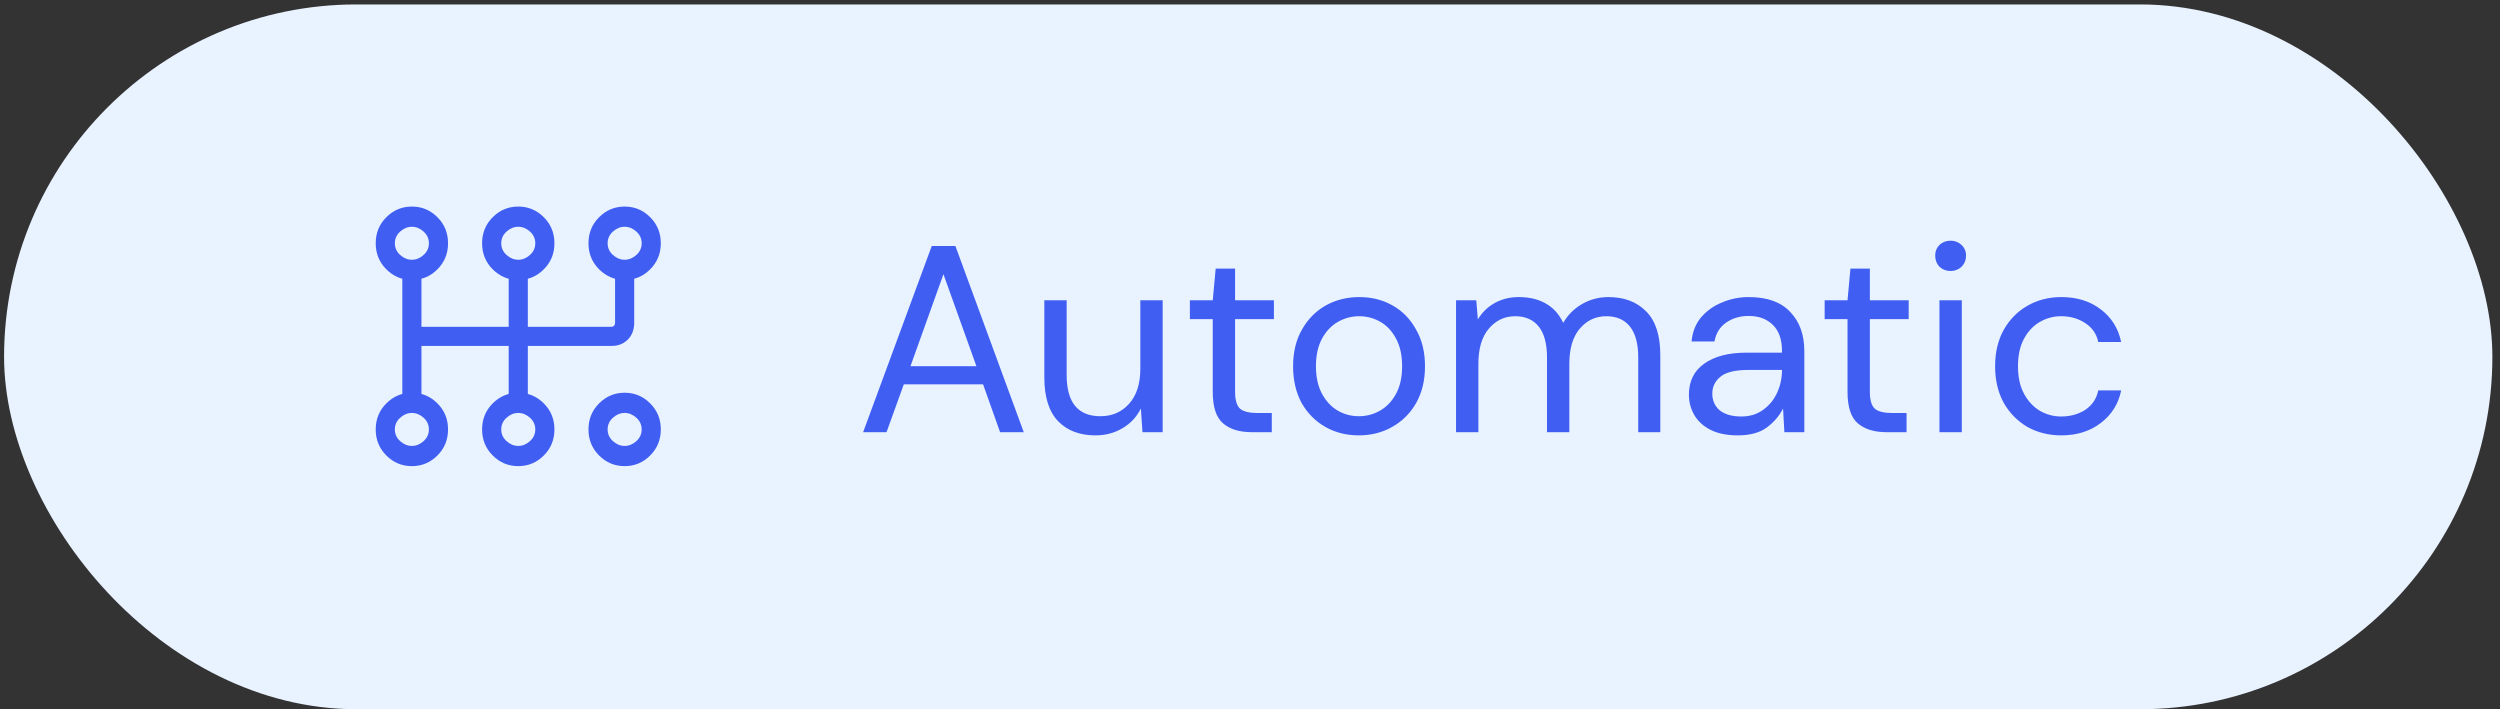 <svg width="141" height="40" viewBox="0 0 141 40" fill="none" xmlns="http://www.w3.org/2000/svg">
<rect x="0" y="0" width="141" height="40" fill="#333333" stroke="none"/>
<rect x="0.23" y="0.25" width="140.34" height="39.75" rx="19.875" fill="#E9F2FF"/>
<path d="M23.23 11.65C22.67 11.65 22.19 11.85 21.79 12.25C21.39 12.65 21.19 13.14 21.19 13.72C21.19 14.3 21.39 14.79 21.79 15.19C22.19 15.59 22.67 15.79 23.23 15.79C23.79 15.79 24.27 15.59 24.67 15.19C25.07 14.79 25.27 14.3 25.27 13.72C25.27 13.14 25.07 12.65 24.67 12.25C24.27 11.85 23.79 11.65 23.23 11.65ZM23.23 12.79C23.47 12.79 23.69 12.88 23.89 13.06C24.09 13.24 24.19 13.46 24.19 13.72C24.19 13.98 24.09 14.2 23.89 14.38C23.69 14.56 23.47 14.65 23.23 14.65C22.99 14.65 22.77 14.56 22.57 14.38C22.37 14.2 22.27 13.98 22.27 13.72C22.27 13.46 22.37 13.24 22.57 13.06C22.77 12.88 22.99 12.79 23.23 12.79ZM23.23 22.15C22.67 22.15 22.19 22.35 21.79 22.75C21.39 23.15 21.19 23.64 21.19 24.22C21.19 24.8 21.39 25.29 21.79 25.69C22.19 26.09 22.67 26.29 23.23 26.29C23.79 26.29 24.27 26.09 24.67 25.69C25.07 25.29 25.27 24.8 25.27 24.22C25.27 23.64 25.07 23.15 24.67 22.75C24.27 22.35 23.79 22.15 23.23 22.15ZM23.23 23.29C23.47 23.29 23.69 23.38 23.89 23.56C24.09 23.74 24.19 23.96 24.19 24.22C24.19 24.48 24.09 24.7 23.89 24.88C23.69 25.06 23.47 25.15 23.23 25.15C22.99 25.15 22.77 25.06 22.57 24.88C22.37 24.7 22.27 24.48 22.27 24.22C22.27 23.96 22.37 23.74 22.57 23.56C22.77 23.38 22.99 23.29 23.23 23.29ZM29.23 11.65C28.67 11.65 28.19 11.85 27.79 12.25C27.39 12.65 27.19 13.14 27.19 13.72C27.19 14.3 27.39 14.79 27.79 15.19C28.19 15.59 28.67 15.79 29.23 15.79C29.79 15.79 30.27 15.59 30.67 15.19C31.07 14.79 31.27 14.3 31.27 13.72C31.27 13.14 31.07 12.65 30.67 12.25C30.27 11.85 29.79 11.65 29.23 11.65ZM29.23 12.79C29.47 12.79 29.69 12.88 29.89 13.06C30.09 13.24 30.19 13.46 30.19 13.72C30.19 13.98 30.09 14.2 29.89 14.38C29.69 14.56 29.47 14.65 29.23 14.65C28.99 14.65 28.77 14.56 28.57 14.38C28.37 14.2 28.27 13.98 28.27 13.72C28.27 13.46 28.37 13.24 28.57 13.06C28.77 12.88 28.99 12.79 29.23 12.79ZM29.23 22.15C28.67 22.15 28.19 22.35 27.79 22.75C27.39 23.15 27.19 23.64 27.19 24.22C27.19 24.8 27.39 25.29 27.79 25.69C28.19 26.09 28.67 26.29 29.23 26.29C29.79 26.29 30.27 26.09 30.67 25.69C31.07 25.29 31.27 24.8 31.27 24.22C31.27 23.64 31.07 23.15 30.67 22.75C30.27 22.35 29.79 22.15 29.23 22.15ZM29.23 23.29C29.47 23.29 29.69 23.38 29.89 23.56C30.09 23.74 30.19 23.96 30.19 24.22C30.19 24.48 30.09 24.7 29.89 24.88C29.69 25.06 29.47 25.15 29.23 25.15C28.99 25.15 28.77 25.06 28.57 24.88C28.37 24.7 28.27 24.48 28.27 24.22C28.27 23.96 28.37 23.74 28.57 23.56C28.77 23.38 28.99 23.29 29.23 23.29ZM35.23 11.65C34.67 11.65 34.19 11.85 33.79 12.25C33.39 12.65 33.19 13.14 33.19 13.72C33.19 14.3 33.39 14.79 33.79 15.19C34.19 15.59 34.67 15.79 35.23 15.79C35.79 15.79 36.27 15.59 36.67 15.19C37.07 14.79 37.27 14.3 37.27 13.72C37.27 13.14 37.07 12.65 36.67 12.25C36.27 11.85 35.79 11.65 35.23 11.65ZM35.23 12.79C35.47 12.79 35.69 12.88 35.89 13.06C36.09 13.24 36.19 13.46 36.19 13.72C36.19 13.98 36.09 14.2 35.89 14.38C35.69 14.56 35.47 14.65 35.23 14.65C34.99 14.65 34.77 14.56 34.57 14.38C34.37 14.2 34.27 13.98 34.27 13.72C34.27 13.46 34.37 13.24 34.57 13.06C34.77 12.88 34.99 12.79 35.23 12.79ZM35.23 22.15C34.67 22.15 34.19 22.35 33.79 22.75C33.39 23.15 33.19 23.64 33.19 24.22C33.19 24.8 33.39 25.29 33.79 25.69C34.19 26.09 34.67 26.29 35.23 26.29C35.79 26.29 36.27 26.09 36.67 25.69C37.07 25.29 37.27 24.8 37.27 24.22C37.27 23.64 37.07 23.15 36.67 22.75C36.27 22.35 35.79 22.15 35.23 22.15ZM35.23 23.29C35.47 23.29 35.69 23.38 35.89 23.56C36.09 23.74 36.19 23.96 36.19 24.22C36.19 24.48 36.09 24.7 35.89 24.88C35.69 25.06 35.47 25.15 35.23 25.15C34.99 25.15 34.77 25.06 34.57 24.88C34.37 24.7 34.27 24.48 34.27 24.22C34.27 23.96 34.37 23.74 34.57 23.56C34.77 23.38 34.99 23.29 35.23 23.29ZM22.69 15.19V22.69C22.69 22.85 22.74 22.99 22.84 23.11C22.94 23.23 23.07 23.29 23.23 23.29C23.39 23.29 23.52 23.23 23.62 23.11C23.72 22.99 23.77 22.87 23.77 22.75V15.19C23.77 15.07 23.72 14.95 23.62 14.83C23.52 14.71 23.39 14.65 23.23 14.65C23.07 14.65 22.94 14.71 22.84 14.83C22.74 14.95 22.69 15.07 22.69 15.19ZM28.69 15.19V22.69C28.69 22.85 28.74 22.99 28.84 23.11C28.94 23.23 29.07 23.29 29.23 23.29C29.39 23.29 29.52 23.23 29.62 23.11C29.72 22.99 29.77 22.87 29.77 22.75V15.19C29.77 15.07 29.72 14.95 29.62 14.83C29.52 14.71 29.39 14.65 29.23 14.65C29.07 14.65 28.94 14.71 28.84 14.83C28.74 14.95 28.69 15.07 28.69 15.19ZM34.69 15.19V18.19C34.69 18.27 34.67 18.33 34.63 18.37C34.59 18.41 34.55 18.43 34.51 18.43H23.23C23.07 18.43 22.94 18.48 22.84 18.58C22.74 18.68 22.69 18.81 22.69 18.97C22.69 19.13 22.74 19.26 22.84 19.36C22.94 19.46 23.07 19.51 23.23 19.51H34.51C34.87 19.51 35.17 19.39 35.41 19.15C35.65 18.91 35.77 18.59 35.77 18.19V15.25C35.77 15.09 35.72 14.95 35.62 14.83C35.52 14.71 35.39 14.65 35.23 14.65C35.07 14.65 34.94 14.71 34.84 14.83C34.74 14.95 34.69 15.07 34.69 15.19Z" fill="#405FF2"/>
<path d="M48.68 24.375L52.55 13.875H53.885L57.74 24.375H56.405L55.445 21.675H50.975L50 24.375H48.68ZM51.35 20.655H55.07L53.21 15.465L51.35 20.655ZM61.78 24.555C60.9 24.555 60.2 24.29 59.68 23.76C59.16 23.22 58.9 22.395 58.9 21.285V16.935H60.16V21.15C60.16 22.7 60.795 23.475 62.065 23.475C62.715 23.475 63.25 23.245 63.67 22.785C64.1 22.315 64.315 21.65 64.315 20.79V16.935H65.575V24.375H64.435L64.345 23.04C64.115 23.51 63.77 23.88 63.31 24.15C62.86 24.42 62.35 24.555 61.78 24.555ZM70.589 24.375C69.909 24.375 69.374 24.21 68.984 23.88C68.594 23.55 68.399 22.955 68.399 22.095V18H67.109V16.935H68.399L68.564 15.15H69.659V16.935H71.849V18H69.659V22.095C69.659 22.565 69.754 22.885 69.944 23.055C70.134 23.215 70.469 23.295 70.949 23.295H71.729V24.375H70.589ZM76.635 24.555C75.934 24.555 75.305 24.395 74.745 24.075C74.184 23.755 73.74 23.305 73.409 22.725C73.09 22.135 72.93 21.445 72.93 20.655C72.93 19.865 73.094 19.18 73.424 18.6C73.754 18.01 74.2 17.555 74.76 17.235C75.329 16.915 75.965 16.755 76.665 16.755C77.365 16.755 77.995 16.915 78.555 17.235C79.115 17.555 79.555 18.01 79.874 18.6C80.204 19.18 80.37 19.865 80.37 20.655C80.37 21.445 80.204 22.135 79.874 22.725C79.544 23.305 79.094 23.755 78.525 24.075C77.965 24.395 77.335 24.555 76.635 24.555ZM76.635 23.475C77.064 23.475 77.465 23.37 77.835 23.16C78.204 22.95 78.504 22.635 78.734 22.215C78.965 21.795 79.079 21.275 79.079 20.655C79.079 20.035 78.965 19.515 78.734 19.095C78.514 18.675 78.219 18.36 77.85 18.15C77.48 17.94 77.085 17.835 76.665 17.835C76.234 17.835 75.835 17.94 75.465 18.15C75.094 18.36 74.794 18.675 74.564 19.095C74.335 19.515 74.219 20.035 74.219 20.655C74.219 21.275 74.335 21.795 74.564 22.215C74.794 22.635 75.09 22.95 75.45 23.16C75.82 23.37 76.215 23.475 76.635 23.475ZM82.121 24.375V16.935H83.261L83.351 18.015C83.591 17.615 83.911 17.305 84.311 17.085C84.711 16.865 85.161 16.755 85.661 16.755C86.251 16.755 86.756 16.875 87.176 17.115C87.606 17.355 87.936 17.72 88.166 18.21C88.426 17.76 88.781 17.405 89.231 17.145C89.691 16.885 90.186 16.755 90.716 16.755C91.606 16.755 92.316 17.025 92.846 17.565C93.376 18.095 93.641 18.915 93.641 20.025V24.375H92.396V20.16C92.396 19.39 92.241 18.81 91.931 18.42C91.621 18.03 91.176 17.835 90.596 17.835C89.996 17.835 89.496 18.07 89.096 18.54C88.706 19 88.511 19.66 88.511 20.52V24.375H87.251V20.16C87.251 19.39 87.096 18.81 86.786 18.42C86.476 18.03 86.031 17.835 85.451 17.835C84.861 17.835 84.366 18.07 83.966 18.54C83.576 19 83.381 19.66 83.381 20.52V24.375H82.121ZM98.014 24.555C97.394 24.555 96.879 24.45 96.469 24.24C96.059 24.03 95.754 23.75 95.554 23.4C95.354 23.05 95.254 22.67 95.254 22.26C95.254 21.5 95.544 20.915 96.124 20.505C96.704 20.095 97.494 19.89 98.494 19.89H100.504V19.8C100.504 19.15 100.334 18.66 99.994 18.33C99.654 17.99 99.199 17.82 98.629 17.82C98.139 17.82 97.714 17.945 97.354 18.195C97.004 18.435 96.784 18.79 96.694 19.26H95.404C95.454 18.72 95.634 18.265 95.944 17.895C96.264 17.525 96.659 17.245 97.129 17.055C97.599 16.855 98.099 16.755 98.629 16.755C99.669 16.755 100.449 17.035 100.969 17.595C101.499 18.145 101.764 18.88 101.764 19.8V24.375H100.639L100.564 23.04C100.354 23.46 100.044 23.82 99.634 24.12C99.234 24.41 98.694 24.555 98.014 24.555ZM98.209 23.49C98.689 23.49 99.099 23.365 99.439 23.115C99.789 22.865 100.054 22.54 100.234 22.14C100.414 21.74 100.504 21.32 100.504 20.88V20.865H98.599C97.859 20.865 97.334 20.995 97.024 21.255C96.724 21.505 96.574 21.82 96.574 22.2C96.574 22.59 96.714 22.905 96.994 23.145C97.284 23.375 97.689 23.49 98.209 23.49ZM106.39 24.375C105.71 24.375 105.175 24.21 104.785 23.88C104.395 23.55 104.2 22.955 104.2 22.095V18H102.91V16.935H104.2L104.365 15.15H105.46V16.935H107.65V18H105.46V22.095C105.46 22.565 105.555 22.885 105.745 23.055C105.935 23.215 106.27 23.295 106.75 23.295H107.53V24.375H106.39ZM110.015 15.285C109.765 15.285 109.555 15.205 109.385 15.045C109.225 14.875 109.145 14.665 109.145 14.415C109.145 14.175 109.225 13.975 109.385 13.815C109.555 13.655 109.765 13.575 110.015 13.575C110.255 13.575 110.46 13.655 110.63 13.815C110.8 13.975 110.885 14.175 110.885 14.415C110.885 14.665 110.8 14.875 110.63 15.045C110.46 15.205 110.255 15.285 110.015 15.285ZM109.385 24.375V16.935H110.645V24.375H109.385ZM116.259 24.555C115.549 24.555 114.909 24.395 114.339 24.075C113.779 23.745 113.334 23.29 113.004 22.71C112.684 22.12 112.524 21.435 112.524 20.655C112.524 19.875 112.684 19.195 113.004 18.615C113.334 18.025 113.779 17.57 114.339 17.25C114.909 16.92 115.549 16.755 116.259 16.755C117.139 16.755 117.879 16.985 118.479 17.445C119.089 17.905 119.474 18.52 119.634 19.29H118.344C118.244 18.83 117.999 18.475 117.609 18.225C117.219 17.965 116.764 17.835 116.244 17.835C115.824 17.835 115.429 17.94 115.059 18.15C114.689 18.36 114.389 18.675 114.159 19.095C113.929 19.515 113.814 20.035 113.814 20.655C113.814 21.275 113.929 21.795 114.159 22.215C114.389 22.635 114.689 22.955 115.059 23.175C115.429 23.385 115.824 23.49 116.244 23.49C116.764 23.49 117.219 23.365 117.609 23.115C117.999 22.855 118.244 22.49 118.344 22.02H119.634C119.484 22.77 119.104 23.38 118.494 23.85C117.884 24.32 117.139 24.555 116.259 24.555Z" fill="#405FF2"/>
</svg>
